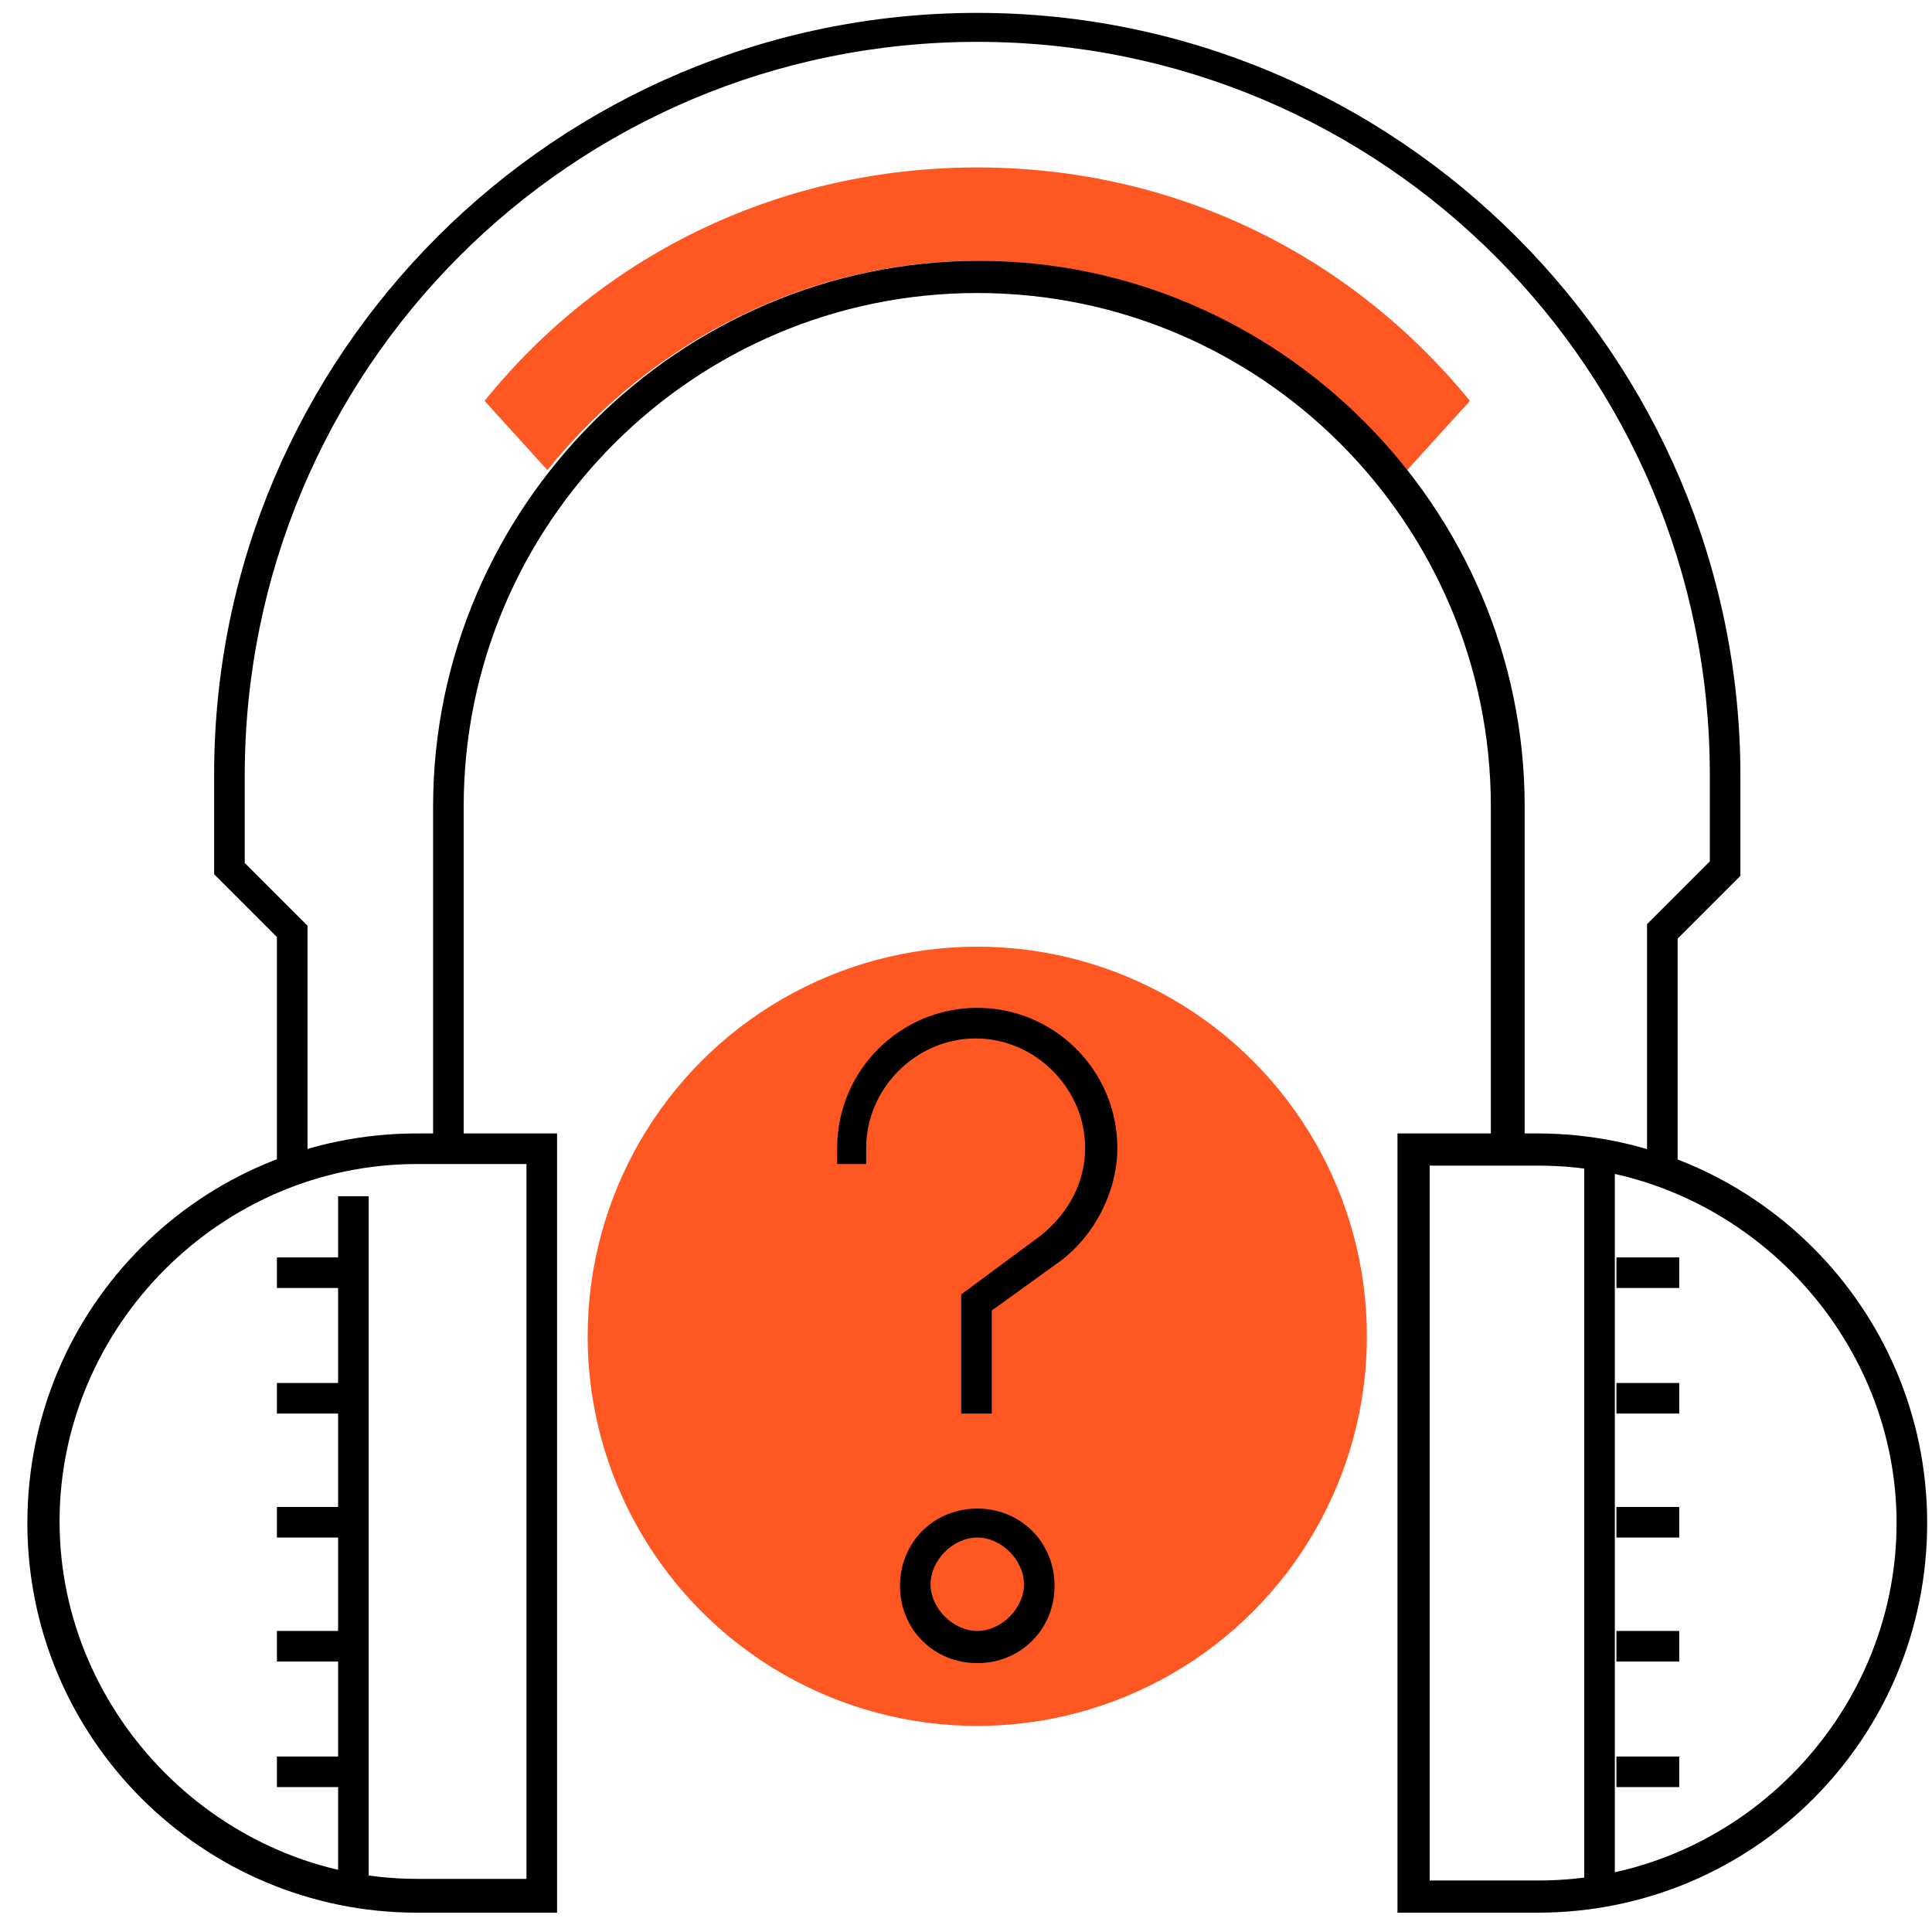<?xml version="1.0" encoding="utf-8"?>
<!-- Generator: Adobe Illustrator 22.0.1, SVG Export Plug-In . SVG Version: 6.00 Build 0)  -->
<svg version="1.1" id="Слой_1" xmlns="http://www.w3.org/2000/svg" xmlns:xlink="http://www.w3.org/1999/xlink" x="0px" y="0px"
	 viewBox="0 0 120 120" style="enable-background:new 0 0 120 120;" xml:space="preserve">
<style type="text/css">
	.st0{fill:#FF5722;}
</style>
<g>
	<path class="st0" d="M87.4,29.2c-6.6-8.1-16.4-13-26.7-13s-20.1,4.8-26.7,13l-3.9-4.3c7.5-9.3,18.6-14.5,30.6-14.5
		s23,5.2,30.6,14.5L87.4,29.2z"/>
	<path d="M86.8,118.8V70.4h8.7c13.3,0,24.2,10.8,24.2,24.2s-10.8,24.2-24.2,24.2H86.8z M88.8,116.8h6.8c12.2,0,22.2-10.1,22.2-22.2
		s-10.1-22.2-22.2-22.2h-6.8V116.8z"/>
	<rect x="98.4" y="72.3" width="1.9" height="44.5"/>
	<path d="M25.9,118.8c-13.3,0-24.2-10.8-24.2-24.2s10.8-24.2,24.2-24.2h8.7v48.4H25.9z M25.9,72.3c-12.2,0-22.2,10.1-22.2,22.2
		s10.1,22.2,22.2,22.2h6.8V72.3H25.9z"/>
	<rect x="21" y="74.3" width="1.9" height="42.6"/>
	<circle class="st0" cx="60.7" cy="83" r="24.2"/>
	<path d="M102.3,72.3V57.4l3.9-3.9v-5.4c0-25.1-20.3-45.5-45.5-45.5S15.2,23,15.2,48.2v5.4l3.9,3.9v14.9h-1.9V58.2l-3.9-3.9v-6.2
		C13.3,22,34.6,0.8,60.7,0.8s47.4,21.3,47.4,47.4v6.2l-3.9,3.9v14.1H102.3z"/>
	<path d="M92.6,70.8V50.1c0-17.6-14.3-31.9-31.9-31.9S28.8,32.5,28.8,50.1v20.7h-1.9V50.1c0-18.6,15.3-33.9,33.9-33.9
		s33.9,15.3,33.9,33.9v20.7H92.6z"/>
	<path d="M59.7,87.8v-7.4l5-3.7c1.7-1.4,2.7-3.3,2.7-5.4c0-3.7-3.1-6.8-6.8-6.8c-3.7,0-6.8,3.1-6.8,6.8v1H52v-1
		c0-4.8,3.9-8.7,8.7-8.7s8.7,3.9,8.7,8.7c0,2.7-1.4,5.4-3.5,7l-4.3,3.1v6.4C61.7,87.8,59.7,87.8,59.7,87.8z"/>
	<path d="M60.7,103.3c-2.7,0-4.8-2.1-4.8-4.8s2.1-4.8,4.8-4.8c2.7,0,4.8,2.1,4.8,4.8S63.4,103.3,60.7,103.3z M60.7,95.5
		c-1.5,0-2.9,1.4-2.9,2.9s1.4,2.9,2.9,2.9c1.5,0,2.9-1.4,2.9-2.9S62.2,95.5,60.7,95.5z"/>
	<rect x="100.4" y="78.1" width="3.9" height="1.9"/>
	<rect x="100.4" y="85.9" width="3.9" height="1.9"/>
	<rect x="100.4" y="93.6" width="3.9" height="1.9"/>
	<rect x="100.4" y="101.3" width="3.9" height="1.9"/>
	<rect x="100.4" y="109.1" width="3.9" height="1.9"/>
	<rect x="17.2" y="78.1" width="3.9" height="1.9"/>
	<rect x="17.2" y="85.9" width="3.9" height="1.9"/>
	<rect x="17.2" y="93.6" width="3.9" height="1.9"/>
	<rect x="17.2" y="101.3" width="3.9" height="1.9"/>
	<rect x="17.2" y="109.1" width="3.9" height="1.9"/>
</g>
</svg>
